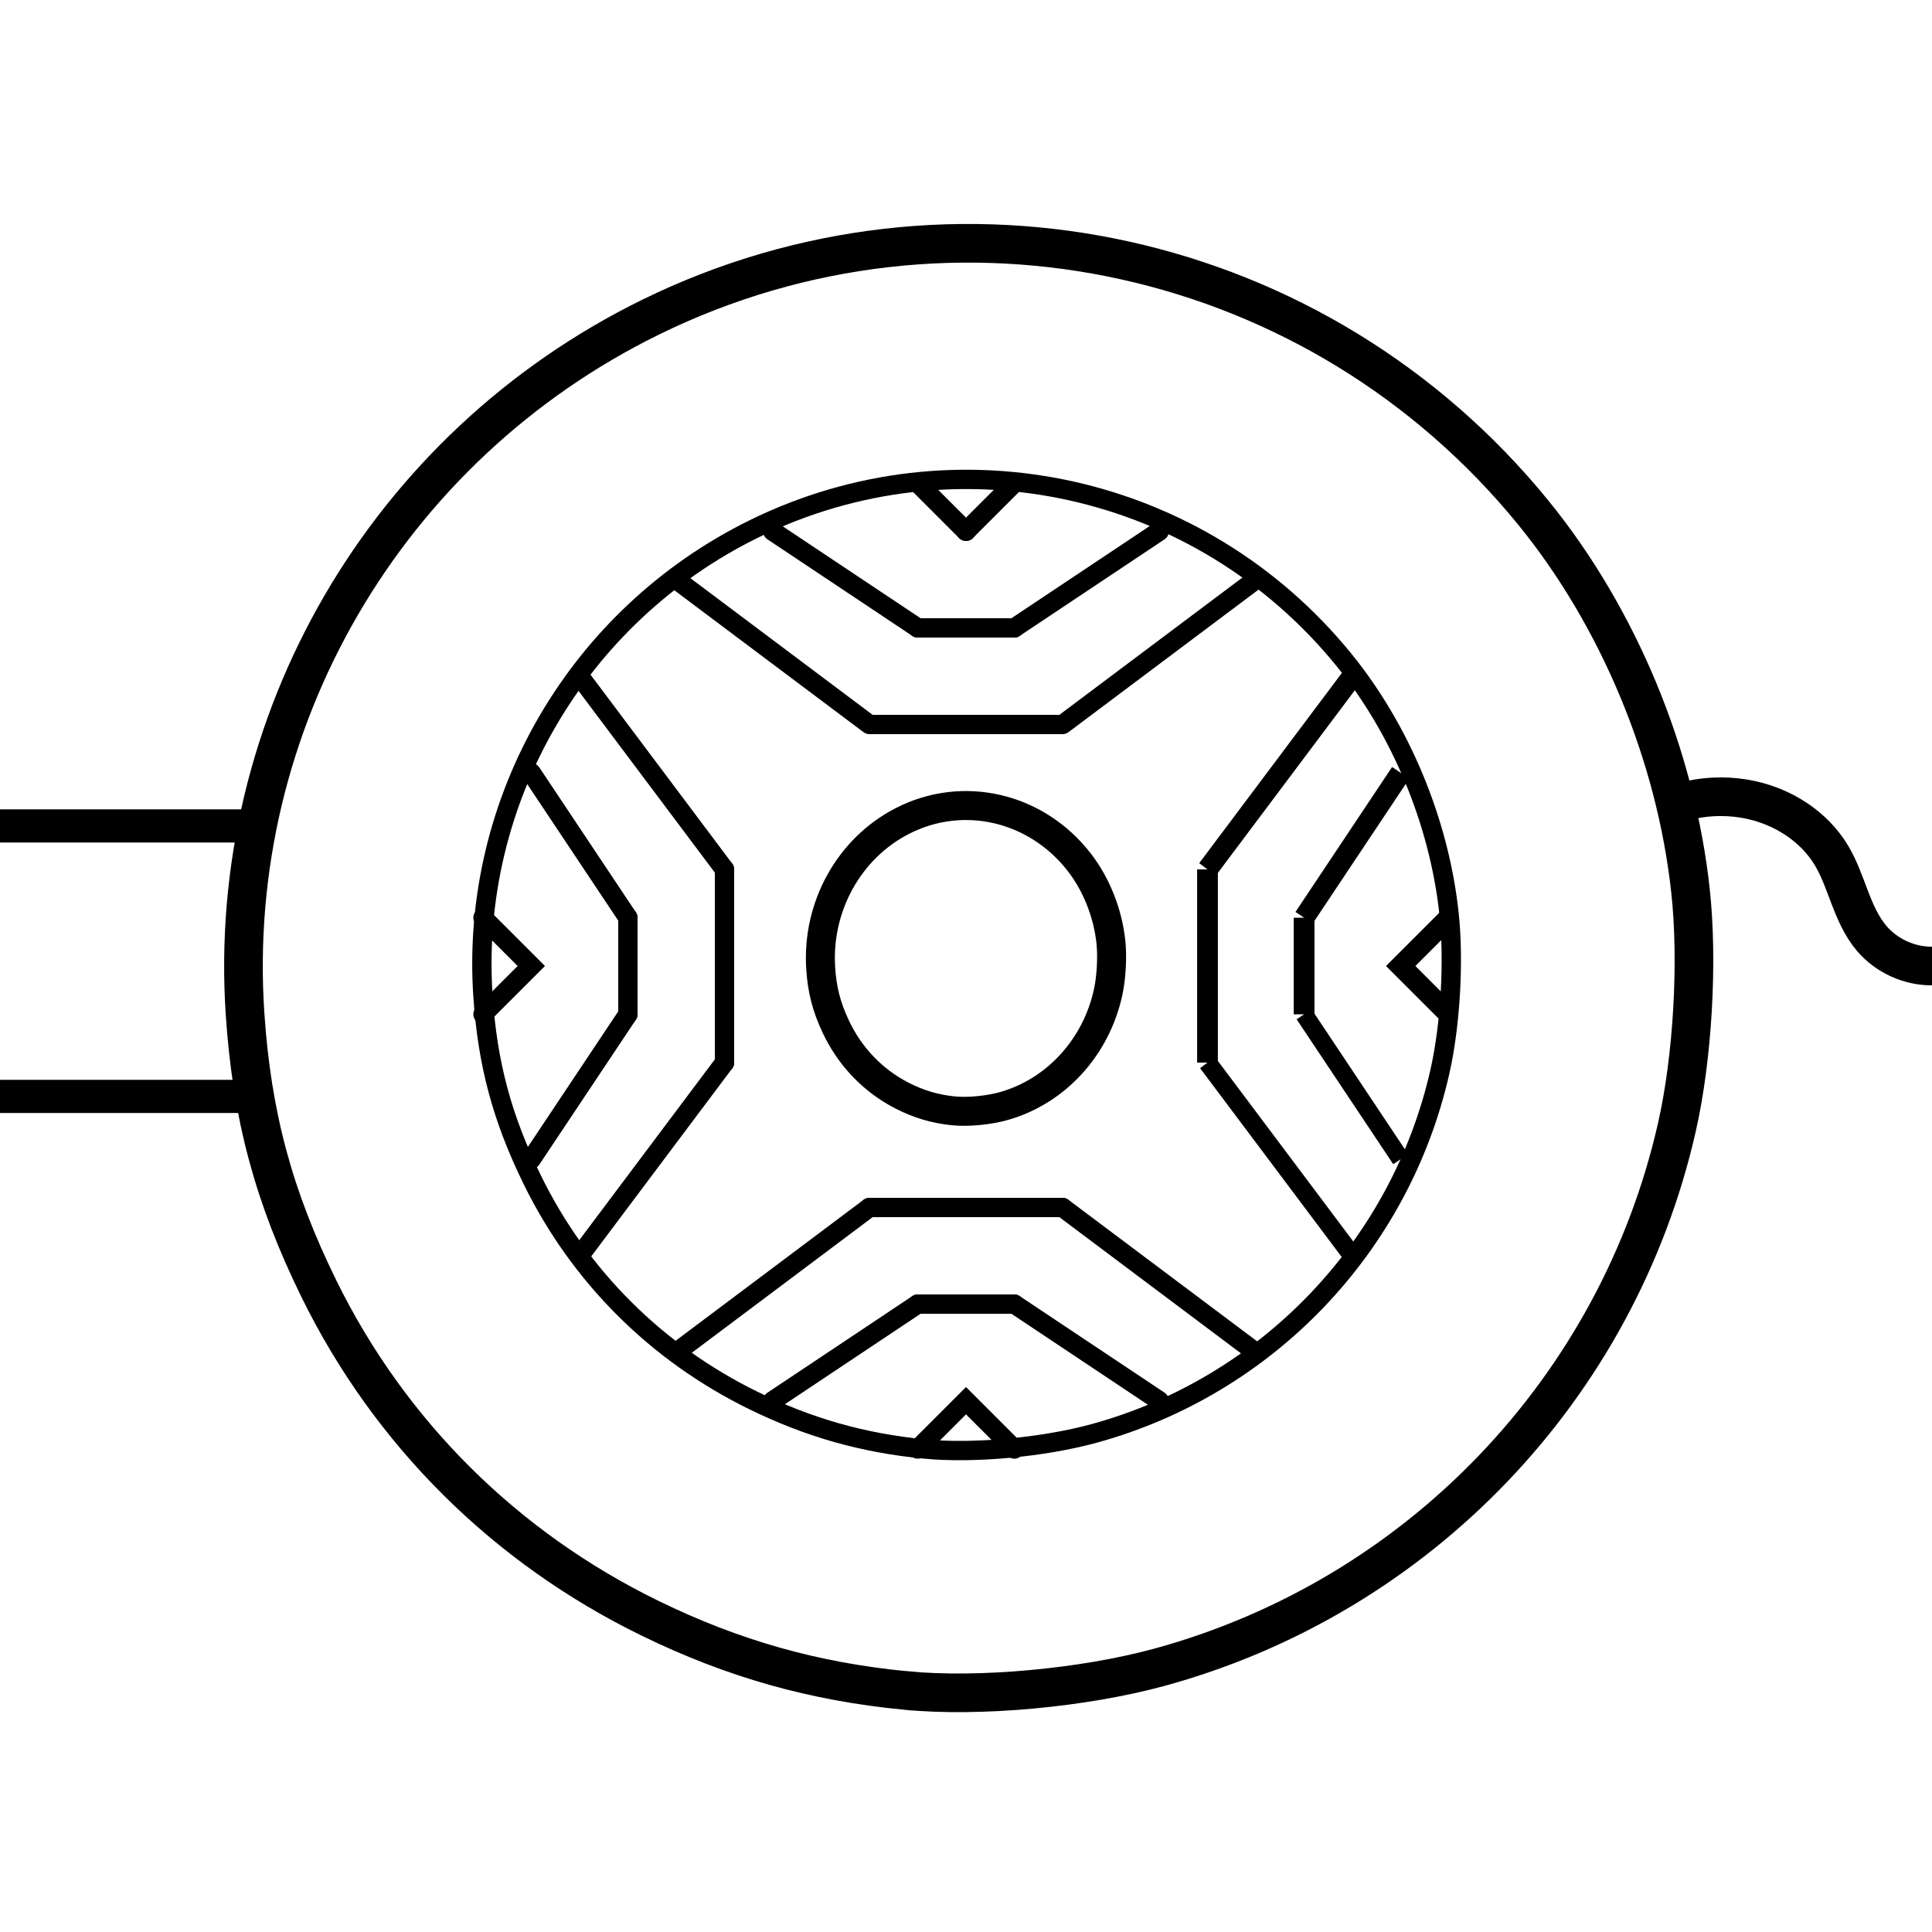 <?xml version="1.0" encoding="UTF-8" standalone="no"?>
<!-- Created with Inkscape (http://www.inkscape.org/) -->

<svg
   xmlns:osb="http://www.openswatchbook.org/uri/2009/osb"
   xmlns:dc="http://purl.org/dc/elements/1.1/"
   xmlns:cc="http://creativecommons.org/ns#"
   xmlns:rdf="http://www.w3.org/1999/02/22-rdf-syntax-ns#"
   xmlns:svg="http://www.w3.org/2000/svg"
   xmlns="http://www.w3.org/2000/svg"
   xmlns:sodipodi="http://sodipodi.sourceforge.net/DTD/sodipodi-0.dtd"
   xmlns:inkscape="http://www.inkscape.org/namespaces/inkscape"
   width="200"
   height="200"
   id="svg2"
   version="1.1"
   inkscape:version="0.48.5 r10040"
   sodipodi:docname="syrm_simple1.png">
  <defs
     id="defs4">
    <linearGradient
       id="linearGradient3800"
       osb:paint="solid">
      <stop
         style="stop-color:#ffffff;stop-opacity:1;"
         offset="0"
         id="stop3802" />
    </linearGradient>
    <inkscape:path-effect
       effect="spiro"
       id="path-effect3079"
       is_visible="true" />
    <linearGradient
       id="linearGradient3764"
       osb:paint="solid">
      <stop
         style="stop-color:#ffffff;stop-opacity:1;"
         offset="0"
         id="stop3766" />
    </linearGradient>
  </defs>
  <sodipodi:namedview
     id="base"
     pagecolor="#ffffff"
     bordercolor="#666666"
     borderopacity="1.0"
     inkscape:pageopacity="0.0"
     inkscape:pageshadow="2"
     inkscape:zoom="3.255"
     inkscape:cx="39.416283"
     inkscape:cy="100.50487"
     inkscape:document-units="px"
     inkscape:current-layer="layer1"
     showgrid="true"
     inkscape:window-width="1600"
     inkscape:window-height="838"
     inkscape:window-x="-8"
     inkscape:window-y="-8"
     inkscape:window-maximized="1">
    <inkscape:grid
       type="xygrid"
       id="grid2989"
       empspacing="5"
       visible="true"
       enabled="true"
       snapvisiblegridlinesonly="true" />
  </sodipodi:namedview>
  <g
     inkscape:label="Layer 1"
     inkscape:groupmode="layer"
     id="layer1"
     transform="translate(0,-852.362)">
    <rect
       style="fill:#000000;fill-opacity:1;stroke:#000000;stroke-width:0.433;stroke-linecap:square;stroke-miterlimit:4;stroke-opacity:1;stroke-dasharray:none"
       id="rect3913-5"
       width="25"
       height="3"
       x="-1.110223e-015"
       y="936.362" />
    <rect
       style="fill:#000000;fill-opacity:1;stroke:#000000;stroke-width:0.433;stroke-opacity:1"
       id="rect3913-5-1"
       width="25"
       height="3"
       x="-1.110223e-015"
       y="964.362" />
    <path
       style="fill:none;stroke:#000000;stroke-width:4;stroke-linecap:square;stroke-linejoin:round;stroke-miterlimit:4;stroke-opacity:1;stroke-dasharray:none"
       d="m 175,935.171 c 2.052,-0.444 4.198,-0.444 6.25,0 3.389,0.733 6.549,2.758 8.333,5.73 0.823,1.371 1.34,2.897 1.913,4.39 0.573,1.492 1.221,2.986 2.254,4.206 1.53,1.806 3.883,2.885 6.25,2.865"
       id="path3077"
       inkscape:path-effect="#path-effect3079"
       inkscape:original-d="m 175,935.1711 c 0,0 4.2224,-0.65829 6.25001,0 3.02256,0.98131 5.81389,3.23297 8.33332,5.73035 2.39015,2.36924 1.77651,6.22631 4.16666,8.59554 1.25974,1.24869 6.25001,2.86518 6.25001,2.86518"
       inkscape:connector-curvature="0"
       sodipodi:nodetypes="csssc" />
    <path
       sodipodi:type="arc"
       style="fill:none;fill-opacity:1;fill-rule:evenodd;stroke:none"
       id="path3025"
       sodipodi:cx="42.5"
       sodipodi:cy="45"
       sodipodi:rx="17.5"
       sodipodi:ry="20"
       d="m 60,45 a 17.5,20 0 1 1 -35,0 17.5,20 0 1 1 35,0 z"
       transform="matrix(4.143,0,0,3.625,-78.571,786.737)" />
    <path
       style="fill:none;stroke:#000000;stroke-width:4;stroke-miterlimit:4;stroke-opacity:1;stroke-dasharray:none"
       d="m 93.747,1027.362 c -9.503,-0.923 -17.847,-3.28 -26.432,-7.468 -15.039,-7.335 -26.984,-19.217 -34.301,-34.118 -4.686,-9.543 -6.944,-17.948 -7.646,-28.455 -2.015,-30.157 14.602,-58.699 41.996,-72.134 31.344,-15.372 69.154,-7.002 91.345,20.222 8.826,10.827 14.762,25.097 16.291,39.16 0.798,7.341 0.229,17.254 -1.406,24.474 -6.121,27.028 -26.759,48.577 -53.542,55.906 -7.887,2.158 -18.706,3.15 -26.305,2.413 z"
       id="path3030"
       inkscape:connector-curvature="0" />
    <path
       style="fill:none;stroke:#000000;stroke-width:2;stroke-miterlimit:4;stroke-opacity:1;stroke-dasharray:none"
       d="m 95.695,1002.362 c -6.351,-0.618 -11.928,-2.198 -17.666,-5.003 -10.051,-4.915 -18.035,-12.875 -22.925,-22.859 -3.132,-6.393 -4.641,-12.025 -5.11,-19.064 -1.347,-20.205 9.759,-39.328 28.068,-48.329 20.949,-10.299 46.218,-4.691 61.05,13.549 5.899,7.254 9.866,16.814 10.888,26.237 0.533,4.919 0.153,11.56 -0.94,16.397 -4.091,18.108 -17.884,32.546 -35.784,37.456 -5.271,1.446 -12.502,2.111 -17.581,1.617 z"
       id="path3030-5"
       inkscape:connector-curvature="0" />
    <path
       style="fill:none;stroke:#000000;stroke-width:3;stroke-miterlimit:4;stroke-opacity:1;stroke-dasharray:none"
       d="m 98.686,967.355 c -1.908,-0.195 -3.583,-0.692 -5.307,-1.575 -3.02,-1.547 -5.418,-4.054 -6.887,-7.198 -0.941,-2.013 -1.394,-3.786 -1.535,-6.003 -0.405,-6.362 2.932,-12.383 8.432,-15.217 6.293,-3.243 13.885,-1.477 18.341,4.266 1.772,2.284 2.964,5.294 3.271,8.261 0.16,1.549 0.046,3.64 -0.282,5.163 -1.229,5.702 -5.373,10.248 -10.75,11.794 -1.583,0.455 -3.756,0.665 -5.282,0.509 z"
       id="path3030-5-2"
       inkscape:connector-curvature="0" />
    <path
       style="fill:none;stroke:#000000;stroke-width:0.614;stroke-linecap:square;stroke-linejoin:round;stroke-miterlimit:4;stroke-opacity:1;stroke-dasharray:none"
       d=""
       id="path5561"
       inkscape:connector-curvature="0"
       transform="translate(0,852.362)" />
    <path
       style="fill:none;stroke:#000000;stroke-width:0.629;stroke-miterlimit:4;stroke-opacity:1;stroke-dasharray:none"
       d="m 98.212,967.362 c -1.963,-0.198 -3.687,-0.704 -5.461,-1.603 -3.107,-1.574 -5.575,-4.125 -7.087,-7.323 -0.968,-2.048 -1.435,-3.852 -1.58,-6.107 -0.416,-6.472 3.017,-12.598 8.677,-15.482 6.476,-3.299 14.288,-1.503 18.873,4.34 1.823,2.324 3.05,5.386 3.366,8.405 0.165,1.576 0.047,3.703 -0.291,5.253 -1.265,5.801 -5.529,10.426 -11.062,11.999 -1.629,0.463 -3.865,0.676 -5.435,0.518 z"
       id="path3030-5-24"
       inkscape:connector-curvature="0" />
    <path
       style="fill:none;stroke:#000000;stroke-width:2;stroke-linecap:round;stroke-linejoin:miter;stroke-opacity:1;stroke-miterlimit:4;stroke-dasharray:none"
       d="m 95,65 10,0"
       id="path5772"
       inkscape:connector-curvature="0"
       transform="translate(0,852.362)" />
    <path
       style="fill:none;stroke:#000000;stroke-width:2;stroke-linecap:round;stroke-linejoin:miter;stroke-opacity:1;stroke-miterlimit:4;stroke-dasharray:none"
       d="m 65,95 c 0,10 0,10 0,10"
       id="path5774"
       inkscape:connector-curvature="0"
       transform="translate(0,852.362)" />
    <path
       style="fill:none;stroke:#000000;stroke-width:2;stroke-linecap:round;stroke-linejoin:miter;stroke-opacity:1;stroke-miterlimit:4;stroke-dasharray:none"
       d="m 75,90 c 0,20 0,20 0,20"
       id="path5776"
       inkscape:connector-curvature="0"
       transform="translate(0,852.362)" />
    <path
       style="fill:none;stroke:#000000;stroke-width:2;stroke-linecap:round;stroke-linejoin:miter;stroke-opacity:1;stroke-miterlimit:4;stroke-dasharray:none"
       d="m 95,135 c 10,0 10,0 10,0"
       id="path5778"
       inkscape:connector-curvature="0"
       transform="translate(0,852.362)" />
    <path
       style="fill:none;stroke:#000000;stroke-width:2;stroke-linecap:round;stroke-linejoin:miter;stroke-opacity:1;stroke-miterlimit:4;stroke-dasharray:none"
       d="m 90,125 20,0"
       id="path5780"
       inkscape:connector-curvature="0"
       transform="translate(0,852.362)" />
    <path
       style="fill:none;stroke:#000000;stroke-width:2.149;stroke-linecap:butt;stroke-linejoin:miter;stroke-opacity:1;stroke-miterlimit:4;stroke-dasharray:none"
       d="m 125,90 c 0,20 0,20 0,20"
       id="path5782"
       inkscape:connector-curvature="0"
       transform="translate(0,852.362)" />
    <path
       style="fill:none;stroke:#000000;stroke-width:2.149;stroke-linecap:butt;stroke-linejoin:miter;stroke-opacity:1;stroke-miterlimit:4;stroke-dasharray:none"
       d="m 135,95 c 0,10 0,10 0,10"
       id="path5784"
       inkscape:connector-curvature="0"
       transform="translate(0,852.362)" />
    <path
       style="fill:none;stroke:#000000;stroke-width:2;stroke-linecap:round;stroke-linejoin:miter;stroke-opacity:1;stroke-miterlimit:4;stroke-dasharray:none"
       d="m 100,55 c 5,-5 5,-5 5,-5"
       id="path5786"
       inkscape:connector-curvature="0"
       transform="translate(0,852.362)" />
    <path
       style="fill:none;stroke:#000000;stroke-width:2;stroke-linecap:round;stroke-linejoin:miter;stroke-opacity:1;stroke-miterlimit:4;stroke-dasharray:none"
       d="m 95,50 c 5,5 5,5 5,5"
       id="path5788"
       inkscape:connector-curvature="0"
       transform="translate(0,852.362)" />
    <path
       style="fill:none;stroke:#000000;stroke-width:2;stroke-linecap:round;stroke-linejoin:miter;stroke-opacity:1;stroke-miterlimit:4;stroke-dasharray:none"
       d="M 120,55 C 105,65 105,65 105,65"
       id="path5790"
       inkscape:connector-curvature="0"
       transform="translate(0,852.362)" />
    <path
       style="fill:none;stroke:#000000;stroke-width:2;stroke-linecap:round;stroke-linejoin:miter;stroke-opacity:1;stroke-miterlimit:4;stroke-dasharray:none"
       d="M 110,75 C 130,60 130,60 130,60"
       id="path5792"
       inkscape:connector-curvature="0"
       transform="translate(0,852.362)" />
    <path
       style="fill:none;stroke:#000000;stroke-width:2;stroke-linecap:round;stroke-linejoin:miter;stroke-opacity:1;stroke-miterlimit:4;stroke-dasharray:none"
       d="M 95,65 C 80,55 80,55 80,55"
       id="path5794"
       inkscape:connector-curvature="0"
       transform="translate(0,852.362)" />
    <path
       style="fill:none;stroke:#000000;stroke-width:2;stroke-linecap:round;stroke-linejoin:miter;stroke-opacity:1;stroke-miterlimit:4;stroke-dasharray:none"
       d="M 90,75 C 70,60 70,60 70,60"
       id="path5796"
       inkscape:connector-curvature="0"
       transform="translate(0,852.362)" />
    <path
       style="fill:none;stroke:#000000;stroke-width:2;stroke-linecap:butt;stroke-linejoin:miter;stroke-opacity:1;stroke-miterlimit:4;stroke-dasharray:none"
       d="m 90,75 c 20,0 20,0 20,0"
       id="path5798"
       inkscape:connector-curvature="0"
       transform="translate(0,852.362)" />
    <path
       style="fill:none;stroke:#000000;stroke-width:2;stroke-linecap:round;stroke-linejoin:miter;stroke-opacity:1;stroke-miterlimit:4;stroke-dasharray:none"
       d="m 50,95 c 0,0 0,0 5,5 -5,5 -5,5 -5,5"
       id="path5800"
       inkscape:connector-curvature="0"
       transform="translate(0,852.362)" />
    <path
       style="fill:none;stroke:#000000;stroke-width:2;stroke-linecap:round;stroke-linejoin:miter;stroke-opacity:1;stroke-miterlimit:4;stroke-dasharray:none"
       d="M 65,95 C 55,80 55,80 55,80"
       id="path5802"
       inkscape:connector-curvature="0"
       transform="translate(0,852.362)" />
    <path
       style="fill:none;stroke:#000000;stroke-width:2;stroke-linecap:round;stroke-linejoin:miter;stroke-opacity:1;stroke-miterlimit:4;stroke-dasharray:none"
       d="M 75,90 C 60,70 60,70 60,70"
       id="path5804"
       inkscape:connector-curvature="0"
       transform="translate(0,852.362)" />
    <path
       style="fill:none;stroke:#000000;stroke-width:2;stroke-linecap:round;stroke-linejoin:miter;stroke-opacity:1;stroke-miterlimit:4;stroke-dasharray:none"
       d="M 65,105 C 55,120 55,120 55,120"
       id="path5806"
       inkscape:connector-curvature="0"
       transform="translate(0,852.362)" />
    <path
       style="fill:none;stroke:#000000;stroke-width:2;stroke-linecap:round;stroke-linejoin:miter;stroke-opacity:1;stroke-miterlimit:4;stroke-dasharray:none"
       d="M 75,110 C 60,130 60,130 60,130"
       id="path5808"
       inkscape:connector-curvature="0"
       transform="translate(0,852.362)" />
    <path
       style="fill:none;stroke:#000000;stroke-width:2;stroke-linecap:round;stroke-linejoin:miter;stroke-opacity:1;stroke-miterlimit:4;stroke-dasharray:none"
       d="m 95,150 c 0,0 0,0 5,-5 5,5 5,5 5,5"
       id="path5810"
       inkscape:connector-curvature="0"
       transform="translate(0,852.362)" />
    <path
       style="fill:none;stroke:#000000;stroke-width:2;stroke-linecap:round;stroke-linejoin:miter;stroke-opacity:1;stroke-miterlimit:4;stroke-dasharray:none"
       d="M 95,135 C 80,145 80,145 80,145"
       id="path5812"
       inkscape:connector-curvature="0"
       transform="translate(0,852.362)" />
    <path
       style="fill:none;stroke:#000000;stroke-width:2;stroke-linecap:round;stroke-linejoin:miter;stroke-opacity:1;stroke-miterlimit:4;stroke-dasharray:none"
       d="M 90,125 C 70,140 70,140 70,140"
       id="path5814"
       inkscape:connector-curvature="0"
       transform="translate(0,852.362)" />
    <path
       style="fill:none;stroke:#000000;stroke-width:2;stroke-linecap:round;stroke-linejoin:miter;stroke-opacity:1;stroke-miterlimit:4;stroke-dasharray:none"
       d="m 105,135 c 15,10 15,10 15,10"
       id="path5816"
       inkscape:connector-curvature="0"
       transform="translate(0,852.362)" />
    <path
       style="fill:none;stroke:#000000;stroke-width:2;stroke-linecap:round;stroke-linejoin:miter;stroke-opacity:1;stroke-miterlimit:4;stroke-dasharray:none"
       d="m 110,125 c 20,15 20,15 20,15"
       id="path5818"
       inkscape:connector-curvature="0"
       transform="translate(0,852.362)" />
    <path
       style="fill:none;stroke:#000000;stroke-width:2.149;stroke-linecap:butt;stroke-linejoin:miter;stroke-opacity:1;stroke-miterlimit:4;stroke-dasharray:none"
       d="m 150,95 c 0,0 0,0 -5,5 5,5 5,5 5,5"
       id="path5820"
       inkscape:connector-curvature="0"
       transform="translate(0,852.362)" />
    <path
       style="fill:none;stroke:#000000;stroke-width:2.149;stroke-linecap:butt;stroke-linejoin:miter;stroke-opacity:1;stroke-miterlimit:4;stroke-dasharray:none"
       d="M 135,95 C 145,80 145,80 145,80"
       id="path5822"
       inkscape:connector-curvature="0"
       transform="translate(0,852.362)" />
    <path
       style="fill:none;stroke:#000000;stroke-width:1.861;stroke-linecap:butt;stroke-linejoin:miter;stroke-opacity:1;stroke-miterlimit:4;stroke-dasharray:none"
       d="m 135,957.362 c 10,15 10,15 10,15"
       id="path5824"
       inkscape:connector-curvature="0" />
    <path
       style="fill:none;stroke:#000000;stroke-width:2.149;stroke-linecap:butt;stroke-linejoin:miter;stroke-opacity:1;stroke-miterlimit:4;stroke-dasharray:none"
       d="M 125,90 C 140,70 140,70 140,70"
       id="path5826"
       inkscape:connector-curvature="0"
       transform="translate(0,852.362)" />
    <path
       style="fill:none;stroke:#000000;stroke-width:1.922;stroke-linecap:butt;stroke-linejoin:miter;stroke-opacity:1;stroke-miterlimit:4;stroke-dasharray:none"
       d="m 125,962.362 c 15,20 15,20 15,20"
       id="path5828"
       inkscape:connector-curvature="0" />
  </g>
</svg>
